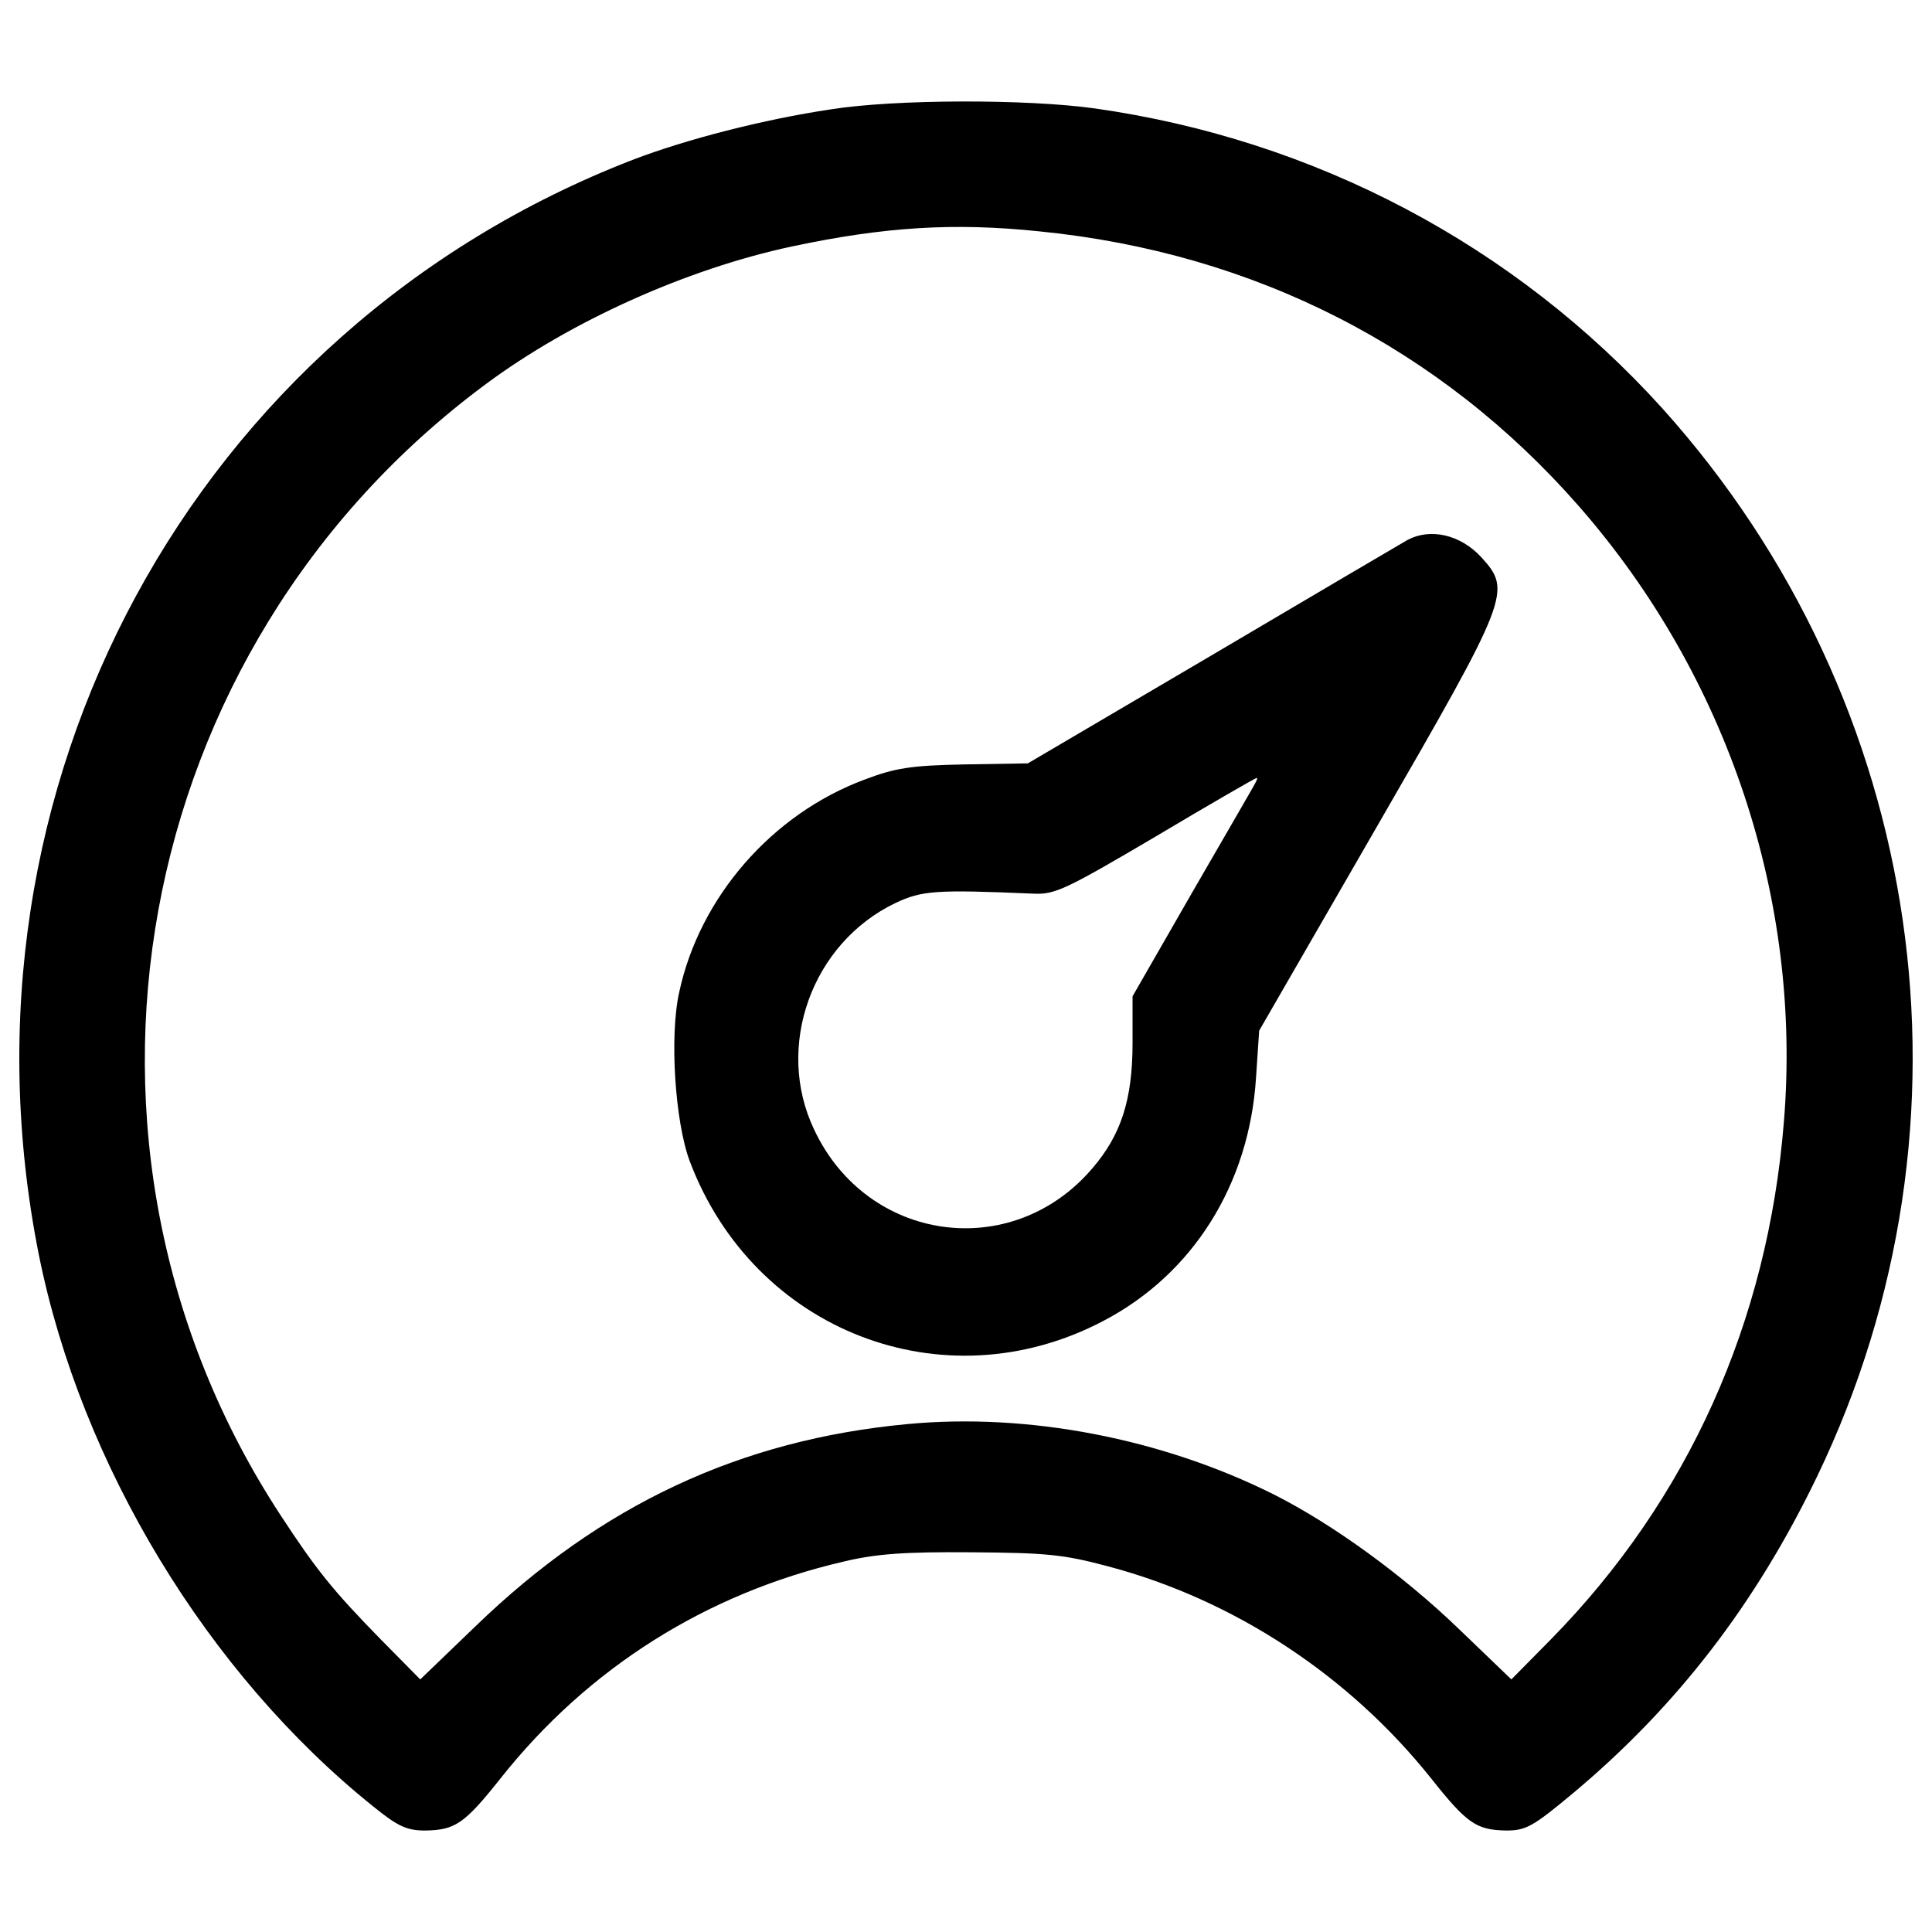 <?xml version="1.0" encoding="utf-8"?>
<!-- Svg Vector Icons : http://www.onlinewebfonts.com/icon -->
<!DOCTYPE svg PUBLIC "-//W3C//DTD SVG 1.1//EN" "http://www.w3.org/Graphics/SVG/1.1/DTD/svg11.dtd">
<svg version="1.1" xmlns="http://www.w3.org/2000/svg" xmlns:xlink="http://www.w3.org/1999/xlink" x="0px" y="0px" viewBox="0 0 1000 1000" enable-background="new 0 0 1000 1000" xml:space="preserve">
<g><g transform="translate(0,511) scale(0.1,-0.1)"><path d="M4297.8,4543.6c-342.5-51.2-744.4-153.7-1024.9-261.6C1002,3402.7-281.7,1034.7,201-1384.5c218.5-1086.9,873.8-2168.4,1731.5-2856.2c129.5-105.2,175.3-124.1,269.7-124.1c153.7,2.7,202.3,35.1,388.4,269.7c453.1,571.8,1065.3,957.5,1774.7,1122c167.2,40.4,315.6,51.2,660.8,48.5c388.4-2.7,477.4-10.8,709.3-72.8C6388-3170,6984.1-3563.7,7407.5-4095c186.1-234.6,234.6-267,388.4-269.7c102.5,0,137.5,18.9,350.6,196.9c534,447.7,941.3,976.3,1259.5,1637.1c881.9,1834,563.7,4007.8-801,5526.2C7841.8,3839.7,6808.8,4387.2,5665.2,4549C5317.3,4597.5,4635,4597.5,4297.8,4543.6z M5379.4,3912.5c1113.9-110.6,2076.7-604.1,2794.1-1424c768.7-879.2,1154.3-2036.3,1059.9-3185.2c-83.6-1038.4-496.3-1955.4-1205.6-2678.2l-205-207.7l-275.1,264.3c-283.2,272.4-644.6,536.7-954.8,693.2c-577.1,288.6-1270.3,423.4-1896,364.1c-865.7-80.9-1585.9-418-2235.8-1046.5l-285.9-275.1l-205,207.7c-248.1,253.5-334.4,361.4-517.8,641.9C198.3-818.1,664.9,1752.1,2515.1,3122.2c439.6,326.3,1041.1,596.1,1583.2,712C4581,3936.7,4939.7,3958.3,5379.4,3912.5z"/><path d="M7286.2,2315.8c-37.7-21.6-496.2-291.3-1016.8-598.8L5320,1158.8l-329-5.4c-277.8-5.4-358.7-18.9-515.1-78.2c-480.1-178-855-609.5-960.2-1100.4c-51.2-226.5-21.6-671.5,53.9-873.8c331.7-881.9,1316.2-1262.2,2141.4-828c463.9,242.7,755.2,706.6,790.2,1259.5l16.2,242.7l606.8,1051.8c693.1,1200.2,701.2,1224.5,542.1,1399.8C7558.6,2342.8,7404.8,2377.9,7286.2,2315.8z M6501.3,1064.4c-5.4-13.5-153.8-267-326.3-566.4L5862.1-46.8v-242.7c0-291.3-59.3-474.7-207.7-647.3c-415.3-488.2-1165.1-385.7-1440.2,199.6c-205,428.8-13.5,965.5,420.7,1173.2c137.6,64.7,207.7,70.1,714.7,48.5c110.6-5.4,167.2,21.6,633.8,296.7c280.5,167.2,515.1,302.1,520.5,302.1C6509.4,1083.3,6506.7,1075.2,6501.3,1064.4z"/></g></g>
</svg>